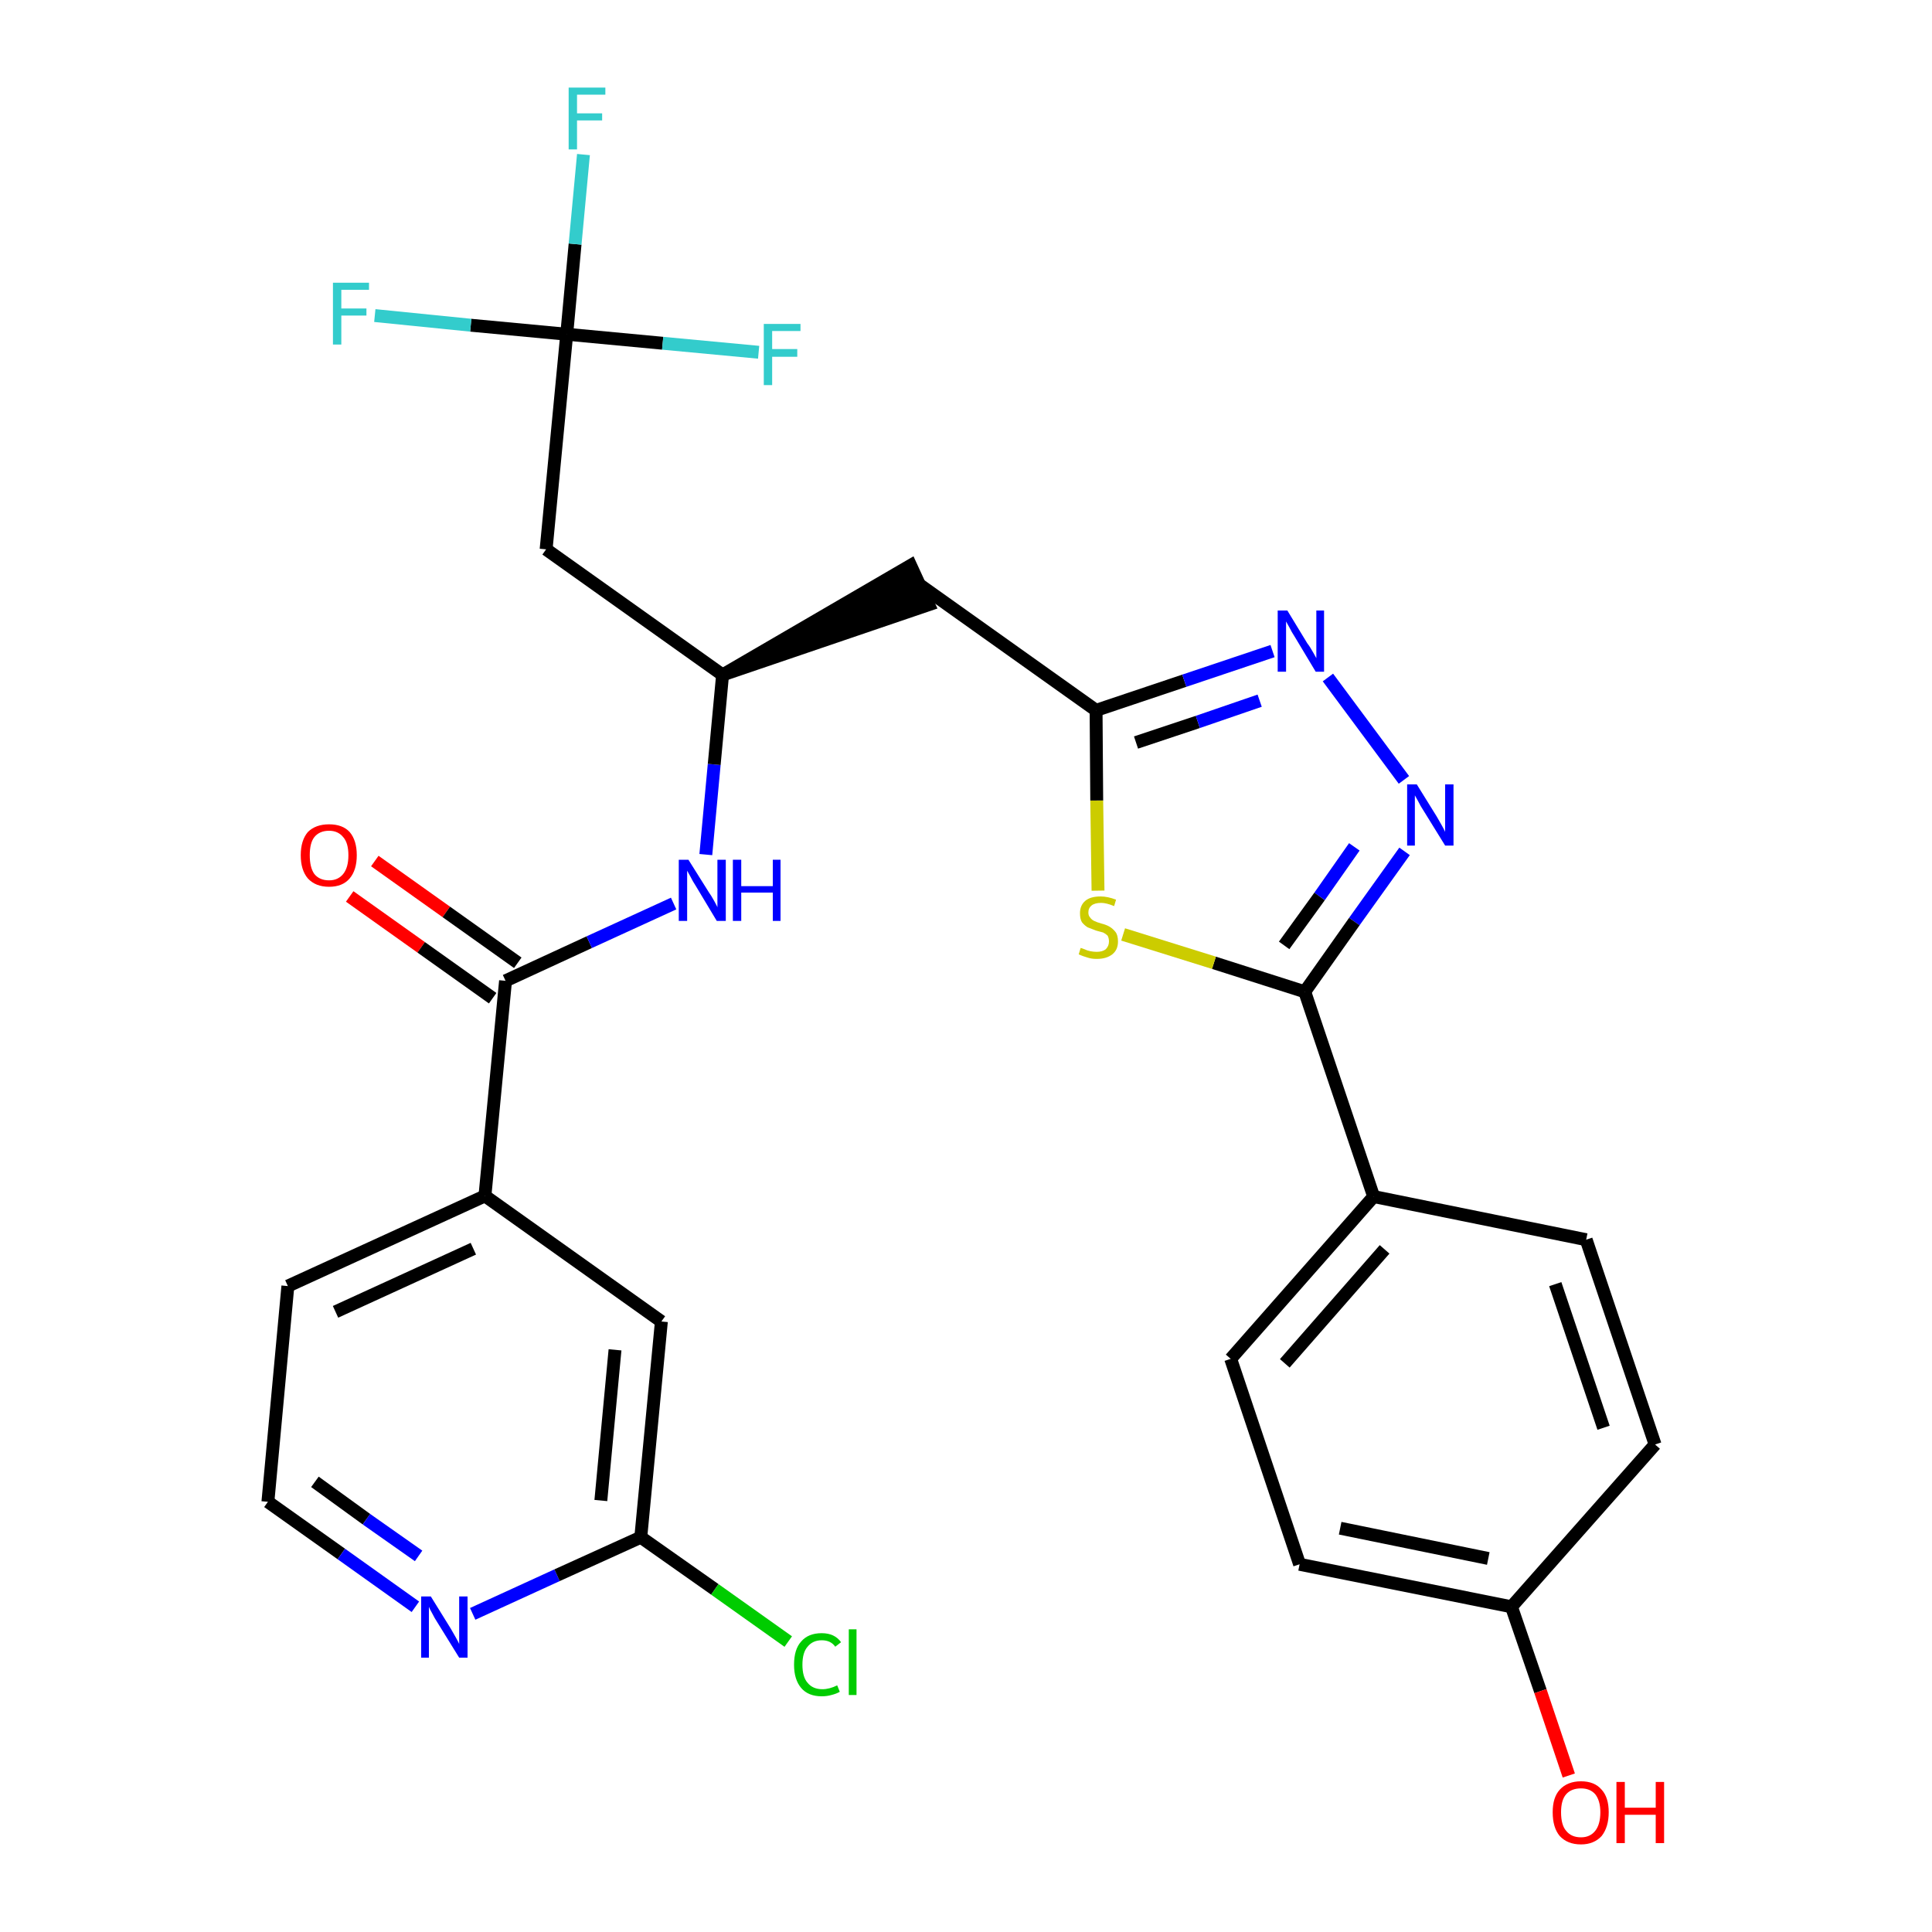 <?xml version='1.0' encoding='iso-8859-1'?>
<svg version='1.1' baseProfile='full'
              xmlns='http://www.w3.org/2000/svg'
                      xmlns:rdkit='http://www.rdkit.org/xml'
                      xmlns:xlink='http://www.w3.org/1999/xlink'
                  xml:space='preserve'
width='300px' height='300px' viewBox='0 0 300 300'>
<!-- END OF HEADER -->
<path class='bond-0 atom-0 atom-1' d='M 54.3,139.2 L 65.4,147.1' style='fill:none;fill-rule:evenodd;stroke:#FF0000;stroke-width:2.0px;stroke-linecap:butt;stroke-linejoin:miter;stroke-opacity:1' />
<path class='bond-0 atom-0 atom-1' d='M 65.4,147.1 L 76.5,155.0' style='fill:none;fill-rule:evenodd;stroke:#000000;stroke-width:2.0px;stroke-linecap:butt;stroke-linejoin:miter;stroke-opacity:1' />
<path class='bond-0 atom-0 atom-1' d='M 58.2,133.7 L 69.3,141.6' style='fill:none;fill-rule:evenodd;stroke:#FF0000;stroke-width:2.0px;stroke-linecap:butt;stroke-linejoin:miter;stroke-opacity:1' />
<path class='bond-0 atom-0 atom-1' d='M 69.3,141.6 L 80.4,149.5' style='fill:none;fill-rule:evenodd;stroke:#000000;stroke-width:2.0px;stroke-linecap:butt;stroke-linejoin:miter;stroke-opacity:1' />
<path class='bond-1 atom-1 atom-2' d='M 78.5,152.3 L 91.5,146.3' style='fill:none;fill-rule:evenodd;stroke:#000000;stroke-width:2.0px;stroke-linecap:butt;stroke-linejoin:miter;stroke-opacity:1' />
<path class='bond-1 atom-1 atom-2' d='M 91.5,146.3 L 104.6,140.3' style='fill:none;fill-rule:evenodd;stroke:#0000FF;stroke-width:2.0px;stroke-linecap:butt;stroke-linejoin:miter;stroke-opacity:1' />
<path class='bond-21 atom-1 atom-22' d='M 78.5,152.3 L 75.3,185.7' style='fill:none;fill-rule:evenodd;stroke:#000000;stroke-width:2.0px;stroke-linecap:butt;stroke-linejoin:miter;stroke-opacity:1' />
<path class='bond-2 atom-2 atom-3' d='M 109.6,132.7 L 110.9,118.7' style='fill:none;fill-rule:evenodd;stroke:#0000FF;stroke-width:2.0px;stroke-linecap:butt;stroke-linejoin:miter;stroke-opacity:1' />
<path class='bond-2 atom-2 atom-3' d='M 110.9,118.7 L 112.2,104.8' style='fill:none;fill-rule:evenodd;stroke:#000000;stroke-width:2.0px;stroke-linecap:butt;stroke-linejoin:miter;stroke-opacity:1' />
<path class='bond-3 atom-3 atom-4' d='M 112.2,104.8 L 144.2,93.9 L 141.4,87.8 Z' style='fill:#000000;fill-rule:evenodd;fill-opacity:1;stroke:#000000;stroke-width:2.0px;stroke-linecap:butt;stroke-linejoin:miter;stroke-opacity:1;' />
<path class='bond-16 atom-3 atom-17' d='M 112.2,104.8 L 84.8,85.3' style='fill:none;fill-rule:evenodd;stroke:#000000;stroke-width:2.0px;stroke-linecap:butt;stroke-linejoin:miter;stroke-opacity:1' />
<path class='bond-4 atom-4 atom-5' d='M 142.8,90.8 L 170.2,110.3' style='fill:none;fill-rule:evenodd;stroke:#000000;stroke-width:2.0px;stroke-linecap:butt;stroke-linejoin:miter;stroke-opacity:1' />
<path class='bond-5 atom-5 atom-6' d='M 170.2,110.3 L 183.9,105.7' style='fill:none;fill-rule:evenodd;stroke:#000000;stroke-width:2.0px;stroke-linecap:butt;stroke-linejoin:miter;stroke-opacity:1' />
<path class='bond-5 atom-5 atom-6' d='M 183.9,105.7 L 197.6,101.1' style='fill:none;fill-rule:evenodd;stroke:#0000FF;stroke-width:2.0px;stroke-linecap:butt;stroke-linejoin:miter;stroke-opacity:1' />
<path class='bond-5 atom-5 atom-6' d='M 176.4,115.3 L 186.0,112.1' style='fill:none;fill-rule:evenodd;stroke:#000000;stroke-width:2.0px;stroke-linecap:butt;stroke-linejoin:miter;stroke-opacity:1' />
<path class='bond-5 atom-5 atom-6' d='M 186.0,112.1 L 195.6,108.8' style='fill:none;fill-rule:evenodd;stroke:#0000FF;stroke-width:2.0px;stroke-linecap:butt;stroke-linejoin:miter;stroke-opacity:1' />
<path class='bond-28 atom-16 atom-5' d='M 170.5,138.3 L 170.3,124.3' style='fill:none;fill-rule:evenodd;stroke:#CCCC00;stroke-width:2.0px;stroke-linecap:butt;stroke-linejoin:miter;stroke-opacity:1' />
<path class='bond-28 atom-16 atom-5' d='M 170.3,124.3 L 170.2,110.3' style='fill:none;fill-rule:evenodd;stroke:#000000;stroke-width:2.0px;stroke-linecap:butt;stroke-linejoin:miter;stroke-opacity:1' />
<path class='bond-6 atom-6 atom-7' d='M 206.2,105.2 L 218.0,121.1' style='fill:none;fill-rule:evenodd;stroke:#0000FF;stroke-width:2.0px;stroke-linecap:butt;stroke-linejoin:miter;stroke-opacity:1' />
<path class='bond-7 atom-7 atom-8' d='M 218.1,132.2 L 210.3,143.1' style='fill:none;fill-rule:evenodd;stroke:#0000FF;stroke-width:2.0px;stroke-linecap:butt;stroke-linejoin:miter;stroke-opacity:1' />
<path class='bond-7 atom-7 atom-8' d='M 210.3,143.1 L 202.6,154.0' style='fill:none;fill-rule:evenodd;stroke:#000000;stroke-width:2.0px;stroke-linecap:butt;stroke-linejoin:miter;stroke-opacity:1' />
<path class='bond-7 atom-7 atom-8' d='M 210.3,131.5 L 204.9,139.2' style='fill:none;fill-rule:evenodd;stroke:#0000FF;stroke-width:2.0px;stroke-linecap:butt;stroke-linejoin:miter;stroke-opacity:1' />
<path class='bond-7 atom-7 atom-8' d='M 204.9,139.2 L 199.4,146.8' style='fill:none;fill-rule:evenodd;stroke:#000000;stroke-width:2.0px;stroke-linecap:butt;stroke-linejoin:miter;stroke-opacity:1' />
<path class='bond-8 atom-8 atom-9' d='M 202.6,154.0 L 213.3,185.8' style='fill:none;fill-rule:evenodd;stroke:#000000;stroke-width:2.0px;stroke-linecap:butt;stroke-linejoin:miter;stroke-opacity:1' />
<path class='bond-15 atom-8 atom-16' d='M 202.6,154.0 L 188.5,149.5' style='fill:none;fill-rule:evenodd;stroke:#000000;stroke-width:2.0px;stroke-linecap:butt;stroke-linejoin:miter;stroke-opacity:1' />
<path class='bond-15 atom-8 atom-16' d='M 188.5,149.5 L 174.4,145.1' style='fill:none;fill-rule:evenodd;stroke:#CCCC00;stroke-width:2.0px;stroke-linecap:butt;stroke-linejoin:miter;stroke-opacity:1' />
<path class='bond-9 atom-9 atom-10' d='M 213.3,185.8 L 191.1,211.0' style='fill:none;fill-rule:evenodd;stroke:#000000;stroke-width:2.0px;stroke-linecap:butt;stroke-linejoin:miter;stroke-opacity:1' />
<path class='bond-9 atom-9 atom-10' d='M 215.0,194.0 L 199.5,211.7' style='fill:none;fill-rule:evenodd;stroke:#000000;stroke-width:2.0px;stroke-linecap:butt;stroke-linejoin:miter;stroke-opacity:1' />
<path class='bond-30 atom-15 atom-9' d='M 246.3,192.5 L 213.3,185.8' style='fill:none;fill-rule:evenodd;stroke:#000000;stroke-width:2.0px;stroke-linecap:butt;stroke-linejoin:miter;stroke-opacity:1' />
<path class='bond-10 atom-10 atom-11' d='M 191.1,211.0 L 201.8,242.9' style='fill:none;fill-rule:evenodd;stroke:#000000;stroke-width:2.0px;stroke-linecap:butt;stroke-linejoin:miter;stroke-opacity:1' />
<path class='bond-11 atom-11 atom-12' d='M 201.8,242.9 L 234.7,249.5' style='fill:none;fill-rule:evenodd;stroke:#000000;stroke-width:2.0px;stroke-linecap:butt;stroke-linejoin:miter;stroke-opacity:1' />
<path class='bond-11 atom-11 atom-12' d='M 208.1,237.3 L 231.1,242.0' style='fill:none;fill-rule:evenodd;stroke:#000000;stroke-width:2.0px;stroke-linecap:butt;stroke-linejoin:miter;stroke-opacity:1' />
<path class='bond-12 atom-12 atom-13' d='M 234.7,249.5 L 239.2,262.6' style='fill:none;fill-rule:evenodd;stroke:#000000;stroke-width:2.0px;stroke-linecap:butt;stroke-linejoin:miter;stroke-opacity:1' />
<path class='bond-12 atom-12 atom-13' d='M 239.2,262.6 L 243.6,275.7' style='fill:none;fill-rule:evenodd;stroke:#FF0000;stroke-width:2.0px;stroke-linecap:butt;stroke-linejoin:miter;stroke-opacity:1' />
<path class='bond-13 atom-12 atom-14' d='M 234.7,249.5 L 257.0,224.3' style='fill:none;fill-rule:evenodd;stroke:#000000;stroke-width:2.0px;stroke-linecap:butt;stroke-linejoin:miter;stroke-opacity:1' />
<path class='bond-14 atom-14 atom-15' d='M 257.0,224.3 L 246.3,192.5' style='fill:none;fill-rule:evenodd;stroke:#000000;stroke-width:2.0px;stroke-linecap:butt;stroke-linejoin:miter;stroke-opacity:1' />
<path class='bond-14 atom-14 atom-15' d='M 249.0,221.7 L 241.5,199.4' style='fill:none;fill-rule:evenodd;stroke:#000000;stroke-width:2.0px;stroke-linecap:butt;stroke-linejoin:miter;stroke-opacity:1' />
<path class='bond-17 atom-17 atom-18' d='M 84.8,85.3 L 88.0,51.9' style='fill:none;fill-rule:evenodd;stroke:#000000;stroke-width:2.0px;stroke-linecap:butt;stroke-linejoin:miter;stroke-opacity:1' />
<path class='bond-18 atom-18 atom-19' d='M 88.0,51.9 L 89.3,37.9' style='fill:none;fill-rule:evenodd;stroke:#000000;stroke-width:2.0px;stroke-linecap:butt;stroke-linejoin:miter;stroke-opacity:1' />
<path class='bond-18 atom-18 atom-19' d='M 89.3,37.9 L 90.6,24.0' style='fill:none;fill-rule:evenodd;stroke:#33CCCC;stroke-width:2.0px;stroke-linecap:butt;stroke-linejoin:miter;stroke-opacity:1' />
<path class='bond-19 atom-18 atom-20' d='M 88.0,51.9 L 73.1,50.5' style='fill:none;fill-rule:evenodd;stroke:#000000;stroke-width:2.0px;stroke-linecap:butt;stroke-linejoin:miter;stroke-opacity:1' />
<path class='bond-19 atom-18 atom-20' d='M 73.1,50.5 L 58.2,49.0' style='fill:none;fill-rule:evenodd;stroke:#33CCCC;stroke-width:2.0px;stroke-linecap:butt;stroke-linejoin:miter;stroke-opacity:1' />
<path class='bond-20 atom-18 atom-21' d='M 88.0,51.9 L 102.9,53.3' style='fill:none;fill-rule:evenodd;stroke:#000000;stroke-width:2.0px;stroke-linecap:butt;stroke-linejoin:miter;stroke-opacity:1' />
<path class='bond-20 atom-18 atom-21' d='M 102.9,53.3 L 117.8,54.7' style='fill:none;fill-rule:evenodd;stroke:#33CCCC;stroke-width:2.0px;stroke-linecap:butt;stroke-linejoin:miter;stroke-opacity:1' />
<path class='bond-22 atom-22 atom-23' d='M 75.3,185.7 L 44.7,199.7' style='fill:none;fill-rule:evenodd;stroke:#000000;stroke-width:2.0px;stroke-linecap:butt;stroke-linejoin:miter;stroke-opacity:1' />
<path class='bond-22 atom-22 atom-23' d='M 73.5,193.9 L 52.1,203.7' style='fill:none;fill-rule:evenodd;stroke:#000000;stroke-width:2.0px;stroke-linecap:butt;stroke-linejoin:miter;stroke-opacity:1' />
<path class='bond-29 atom-28 atom-22' d='M 102.7,205.2 L 75.3,185.7' style='fill:none;fill-rule:evenodd;stroke:#000000;stroke-width:2.0px;stroke-linecap:butt;stroke-linejoin:miter;stroke-opacity:1' />
<path class='bond-23 atom-23 atom-24' d='M 44.7,199.7 L 41.6,233.2' style='fill:none;fill-rule:evenodd;stroke:#000000;stroke-width:2.0px;stroke-linecap:butt;stroke-linejoin:miter;stroke-opacity:1' />
<path class='bond-24 atom-24 atom-25' d='M 41.6,233.2 L 53.0,241.3' style='fill:none;fill-rule:evenodd;stroke:#000000;stroke-width:2.0px;stroke-linecap:butt;stroke-linejoin:miter;stroke-opacity:1' />
<path class='bond-24 atom-24 atom-25' d='M 53.0,241.3 L 64.5,249.5' style='fill:none;fill-rule:evenodd;stroke:#0000FF;stroke-width:2.0px;stroke-linecap:butt;stroke-linejoin:miter;stroke-opacity:1' />
<path class='bond-24 atom-24 atom-25' d='M 48.9,230.1 L 56.9,235.9' style='fill:none;fill-rule:evenodd;stroke:#000000;stroke-width:2.0px;stroke-linecap:butt;stroke-linejoin:miter;stroke-opacity:1' />
<path class='bond-24 atom-24 atom-25' d='M 56.9,235.9 L 65.0,241.6' style='fill:none;fill-rule:evenodd;stroke:#0000FF;stroke-width:2.0px;stroke-linecap:butt;stroke-linejoin:miter;stroke-opacity:1' />
<path class='bond-25 atom-25 atom-26' d='M 73.4,250.6 L 86.5,244.6' style='fill:none;fill-rule:evenodd;stroke:#0000FF;stroke-width:2.0px;stroke-linecap:butt;stroke-linejoin:miter;stroke-opacity:1' />
<path class='bond-25 atom-25 atom-26' d='M 86.5,244.6 L 99.5,238.7' style='fill:none;fill-rule:evenodd;stroke:#000000;stroke-width:2.0px;stroke-linecap:butt;stroke-linejoin:miter;stroke-opacity:1' />
<path class='bond-26 atom-26 atom-27' d='M 99.5,238.7 L 111.0,246.8' style='fill:none;fill-rule:evenodd;stroke:#000000;stroke-width:2.0px;stroke-linecap:butt;stroke-linejoin:miter;stroke-opacity:1' />
<path class='bond-26 atom-26 atom-27' d='M 111.0,246.8 L 122.4,254.9' style='fill:none;fill-rule:evenodd;stroke:#00CC00;stroke-width:2.0px;stroke-linecap:butt;stroke-linejoin:miter;stroke-opacity:1' />
<path class='bond-27 atom-26 atom-28' d='M 99.5,238.7 L 102.7,205.2' style='fill:none;fill-rule:evenodd;stroke:#000000;stroke-width:2.0px;stroke-linecap:butt;stroke-linejoin:miter;stroke-opacity:1' />
<path class='bond-27 atom-26 atom-28' d='M 93.3,233.0 L 95.5,209.6' style='fill:none;fill-rule:evenodd;stroke:#000000;stroke-width:2.0px;stroke-linecap:butt;stroke-linejoin:miter;stroke-opacity:1' />
<path  class='atom-0' d='M 46.7 132.8
Q 46.7 130.5, 47.8 129.2
Q 49.0 128.0, 51.1 128.0
Q 53.2 128.0, 54.3 129.2
Q 55.4 130.5, 55.4 132.8
Q 55.4 135.1, 54.3 136.4
Q 53.2 137.7, 51.1 137.7
Q 49.0 137.7, 47.8 136.4
Q 46.7 135.1, 46.7 132.8
M 51.1 136.7
Q 52.5 136.7, 53.3 135.7
Q 54.1 134.7, 54.1 132.8
Q 54.1 130.9, 53.3 130.0
Q 52.5 129.0, 51.1 129.0
Q 49.6 129.0, 48.8 130.0
Q 48.1 130.9, 48.1 132.8
Q 48.1 134.7, 48.8 135.7
Q 49.6 136.7, 51.1 136.7
' fill='#FF0000'/>
<path  class='atom-2' d='M 106.9 133.5
L 110.1 138.6
Q 110.4 139.0, 110.9 139.9
Q 111.4 140.8, 111.4 140.9
L 111.4 133.5
L 112.7 133.5
L 112.7 143.0
L 111.3 143.0
L 108.0 137.5
Q 107.6 136.9, 107.2 136.1
Q 106.8 135.4, 106.7 135.2
L 106.7 143.0
L 105.4 143.0
L 105.4 133.5
L 106.9 133.5
' fill='#0000FF'/>
<path  class='atom-2' d='M 113.8 133.5
L 115.1 133.5
L 115.1 137.6
L 120.0 137.6
L 120.0 133.5
L 121.2 133.5
L 121.2 143.0
L 120.0 143.0
L 120.0 138.6
L 115.1 138.6
L 115.1 143.0
L 113.8 143.0
L 113.8 133.5
' fill='#0000FF'/>
<path  class='atom-6' d='M 199.9 94.8
L 203.0 99.9
Q 203.4 100.4, 203.9 101.3
Q 204.4 102.2, 204.4 102.2
L 204.4 94.8
L 205.6 94.8
L 205.6 104.3
L 204.3 104.3
L 201.0 98.8
Q 200.6 98.2, 200.2 97.4
Q 199.8 96.7, 199.7 96.5
L 199.7 104.3
L 198.4 104.3
L 198.4 94.8
L 199.9 94.8
' fill='#0000FF'/>
<path  class='atom-7' d='M 220.0 121.8
L 223.1 126.8
Q 223.4 127.3, 223.9 128.2
Q 224.4 129.1, 224.4 129.2
L 224.4 121.8
L 225.7 121.8
L 225.7 131.3
L 224.4 131.3
L 221.0 125.8
Q 220.6 125.2, 220.2 124.4
Q 219.8 123.7, 219.7 123.5
L 219.7 131.3
L 218.5 131.3
L 218.5 121.8
L 220.0 121.8
' fill='#0000FF'/>
<path  class='atom-13' d='M 241.1 281.4
Q 241.1 279.1, 242.2 277.9
Q 243.4 276.6, 245.5 276.6
Q 247.6 276.6, 248.7 277.9
Q 249.8 279.1, 249.8 281.4
Q 249.8 283.7, 248.7 285.1
Q 247.5 286.4, 245.5 286.4
Q 243.4 286.4, 242.2 285.1
Q 241.1 283.8, 241.1 281.4
M 245.5 285.3
Q 246.9 285.3, 247.7 284.3
Q 248.5 283.3, 248.5 281.4
Q 248.5 279.6, 247.7 278.6
Q 246.9 277.7, 245.5 277.7
Q 244.0 277.7, 243.2 278.6
Q 242.4 279.5, 242.4 281.4
Q 242.4 283.4, 243.2 284.3
Q 244.0 285.3, 245.5 285.3
' fill='#FF0000'/>
<path  class='atom-13' d='M 251.0 276.7
L 252.3 276.7
L 252.3 280.7
L 257.1 280.7
L 257.1 276.7
L 258.4 276.7
L 258.4 286.2
L 257.1 286.2
L 257.1 281.8
L 252.3 281.8
L 252.3 286.2
L 251.0 286.2
L 251.0 276.7
' fill='#FF0000'/>
<path  class='atom-16' d='M 167.8 147.2
Q 167.9 147.2, 168.4 147.4
Q 168.8 147.6, 169.3 147.7
Q 169.8 147.8, 170.3 147.8
Q 171.2 147.8, 171.7 147.4
Q 172.2 146.9, 172.2 146.2
Q 172.2 145.7, 172.0 145.3
Q 171.7 145.0, 171.3 144.8
Q 170.9 144.7, 170.2 144.5
Q 169.4 144.2, 168.9 144.0
Q 168.4 143.7, 168.0 143.2
Q 167.7 142.7, 167.7 141.8
Q 167.7 140.6, 168.5 139.9
Q 169.3 139.2, 170.9 139.2
Q 172.0 139.2, 173.3 139.7
L 173.0 140.7
Q 171.8 140.2, 171.0 140.2
Q 170.0 140.2, 169.5 140.6
Q 169.0 141.0, 169.0 141.7
Q 169.0 142.2, 169.3 142.5
Q 169.5 142.8, 169.9 143.0
Q 170.3 143.2, 171.0 143.4
Q 171.8 143.6, 172.3 143.9
Q 172.8 144.2, 173.2 144.7
Q 173.6 145.2, 173.6 146.2
Q 173.6 147.5, 172.7 148.2
Q 171.8 148.9, 170.3 148.9
Q 169.5 148.9, 168.9 148.7
Q 168.2 148.5, 167.5 148.2
L 167.8 147.2
' fill='#CCCC00'/>
<path  class='atom-19' d='M 88.3 13.6
L 94.0 13.6
L 94.0 14.7
L 89.6 14.7
L 89.6 17.6
L 93.5 17.6
L 93.5 18.7
L 89.6 18.7
L 89.6 23.2
L 88.3 23.2
L 88.3 13.6
' fill='#33CCCC'/>
<path  class='atom-20' d='M 51.7 43.9
L 57.3 43.9
L 57.3 45.0
L 53.0 45.0
L 53.0 47.9
L 56.9 47.9
L 56.9 49.0
L 53.0 49.0
L 53.0 53.5
L 51.7 53.5
L 51.7 43.9
' fill='#33CCCC'/>
<path  class='atom-21' d='M 118.6 50.3
L 124.3 50.3
L 124.3 51.4
L 119.9 51.4
L 119.9 54.2
L 123.8 54.2
L 123.8 55.4
L 119.9 55.4
L 119.9 59.8
L 118.6 59.8
L 118.6 50.3
' fill='#33CCCC'/>
<path  class='atom-25' d='M 66.9 247.9
L 70.0 252.9
Q 70.3 253.4, 70.8 254.3
Q 71.3 255.2, 71.3 255.3
L 71.3 247.9
L 72.6 247.9
L 72.6 257.4
L 71.3 257.4
L 67.9 251.9
Q 67.5 251.3, 67.1 250.5
Q 66.7 249.8, 66.6 249.5
L 66.6 257.4
L 65.4 257.4
L 65.4 247.9
L 66.9 247.9
' fill='#0000FF'/>
<path  class='atom-27' d='M 123.3 258.5
Q 123.3 256.1, 124.4 254.9
Q 125.5 253.6, 127.6 253.6
Q 129.6 253.6, 130.6 255.0
L 129.7 255.7
Q 129.0 254.7, 127.6 254.7
Q 126.2 254.7, 125.4 255.7
Q 124.6 256.6, 124.6 258.5
Q 124.6 260.4, 125.4 261.3
Q 126.2 262.3, 127.7 262.3
Q 128.8 262.3, 130.0 261.7
L 130.4 262.7
Q 129.9 263.0, 129.1 263.2
Q 128.4 263.4, 127.6 263.4
Q 125.5 263.4, 124.4 262.1
Q 123.3 260.8, 123.3 258.5
' fill='#00CC00'/>
<path  class='atom-27' d='M 131.8 253.0
L 133.0 253.0
L 133.0 263.2
L 131.8 263.2
L 131.8 253.0
' fill='#00CC00'/>
</svg>
